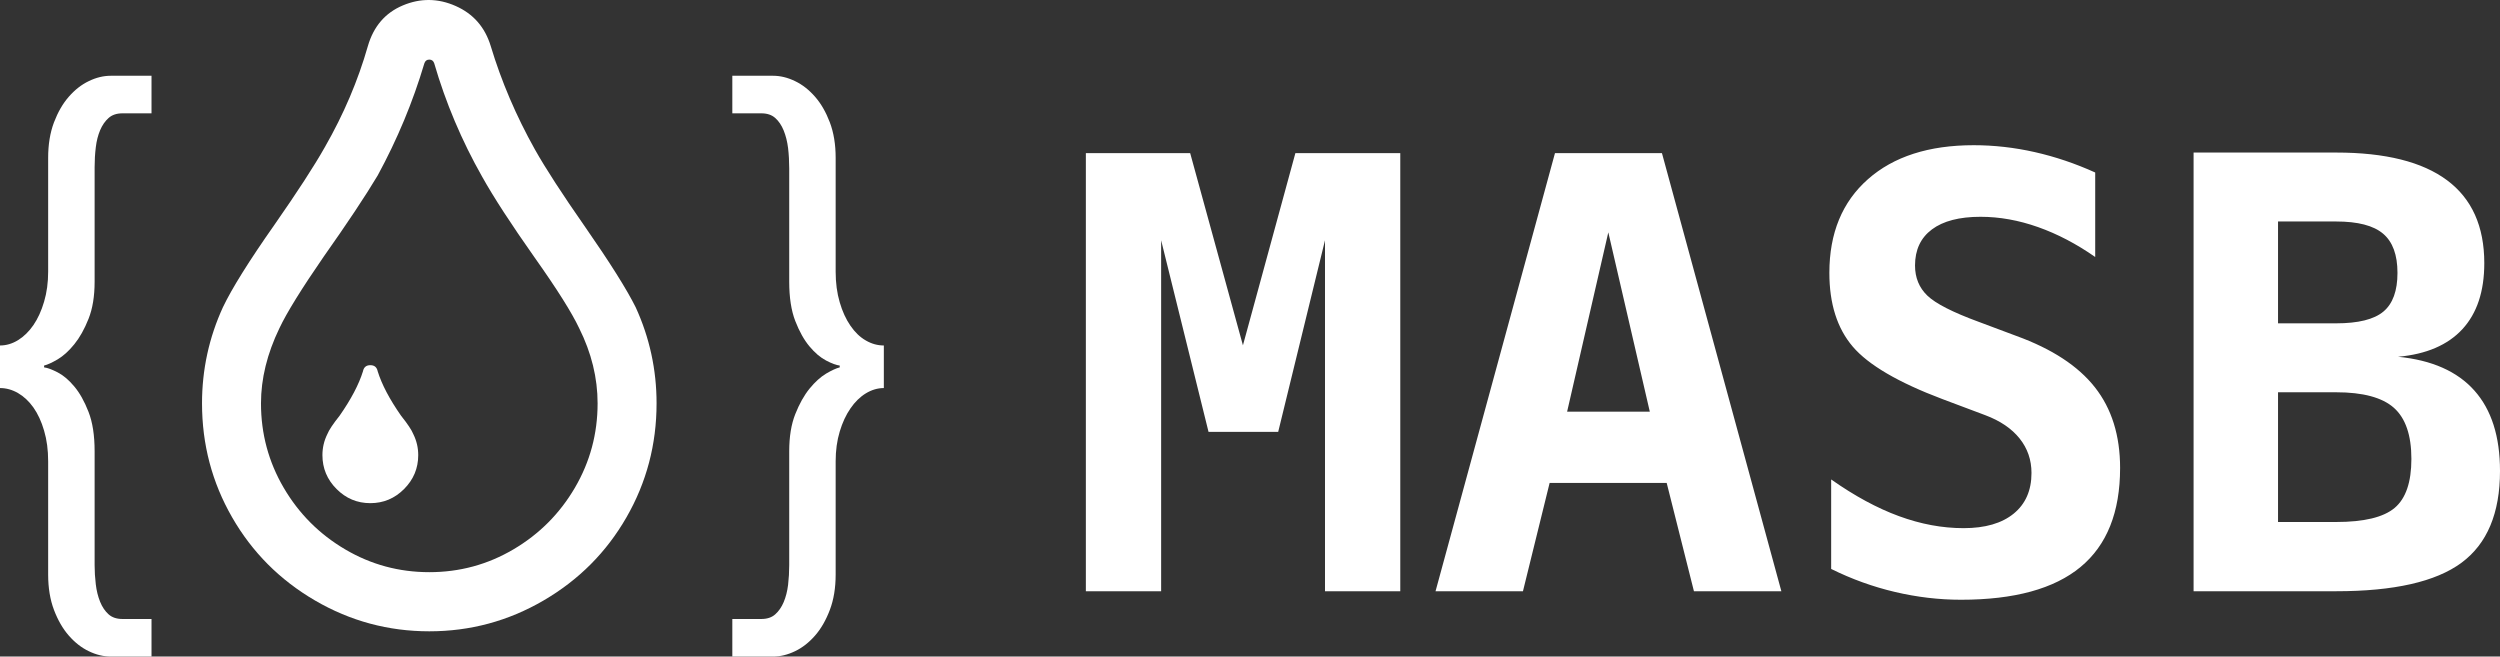 <?xml version="1.0" encoding="UTF-8"?>
<svg width="99px" height="26px" viewBox="0 0 99 26" version="1.1" xmlns="http://www.w3.org/2000/svg" xmlns:xlink="http://www.w3.org/1999/xlink">
    <rect x="0" y="0" width="99" height="26" fill="#333333" stroke="none"/>
    <!-- Generator: Sketch 56 (81588) - https://sketch.com -->
    <title>Group</title>
    <desc>Created with Sketch.</desc>
    <g id="Home" stroke="none" stroke-width="1" fill="none" fill-rule="evenodd">
        <g id="Desktop-HD" transform="translate(-24, -21)" fill="#FFFFFF">
            <g id="Group" transform="translate(24, 21)">
                <g id="Logo">
                    <path d="M14.957,14.705 C14.924,14.542 14.827,14.461 14.665,14.461 C14.503,14.461 14.405,14.542 14.373,14.705 C14.211,15.225 13.903,15.811 13.449,16.461 C13.189,16.787 13.027,17.03 12.962,17.193 C12.833,17.453 12.768,17.73 12.768,18.023 C12.768,18.543 12.954,18.99 13.327,19.364 C13.7,19.739 14.146,19.925 14.665,19.925 C15.184,19.925 15.63,19.739 16.003,19.364 C16.376,18.99 16.562,18.543 16.562,18.023 C16.562,17.73 16.497,17.453 16.368,17.193 C16.303,17.03 16.141,16.787 15.881,16.461 C15.427,15.811 15.119,15.225 14.957,14.705 M10.335,15.973 C10.335,17.177 10.635,18.291 11.235,19.316 C11.835,20.34 12.646,21.154 13.668,21.755 C14.689,22.357 15.8,22.658 17,22.658 C18.2,22.658 19.311,22.357 20.332,21.755 C21.354,21.154 22.165,20.34 22.765,19.316 C23.365,18.291 23.665,17.177 23.665,15.973 C23.665,14.965 23.422,13.973 22.935,12.997 C22.643,12.379 22.06,11.452 21.184,10.216 C20.243,8.882 19.546,7.809 19.092,6.996 C18.281,5.565 17.649,4.068 17.195,2.507 C17.162,2.409 17.097,2.36 17,2.36 C16.903,2.36 16.838,2.409 16.805,2.507 C16.351,4.036 15.735,5.516 14.957,6.947 C14.471,7.76 13.757,8.834 12.816,10.167 C11.941,11.436 11.357,12.379 11.065,12.997 C10.578,14.005 10.335,14.997 10.335,15.973 M17,25 C15.379,25 13.87,24.593 12.476,23.78 C11.081,22.967 9.987,21.869 9.192,20.486 C8.397,19.104 8,17.6 8,15.973 C8,14.64 8.276,13.371 8.827,12.168 C9.184,11.42 9.865,10.33 10.87,8.899 C11.778,7.597 12.443,6.573 12.865,5.825 C13.611,4.524 14.178,3.19 14.568,1.824 C14.795,1.043 15.257,0.506 15.954,0.214 C16.651,-0.079 17.349,-0.071 18.046,0.238 C18.743,0.547 19.205,1.076 19.433,1.824 C19.854,3.222 20.438,4.589 21.184,5.922 C21.605,6.67 22.27,7.695 23.178,8.996 C24.151,10.395 24.816,11.452 25.173,12.168 C25.724,13.371 26,14.64 26,15.973 C26,17.6 25.603,19.104 24.808,20.486 C24.014,21.869 22.919,22.967 21.524,23.78 C20.13,24.593 18.622,25 17,25" id="Fill-1"></path>
                    <path d="M30.149,24.512 C30.379,24.512 30.563,24.451 30.701,24.326 C30.839,24.203 30.95,24.042 31.034,23.844 C31.118,23.644 31.176,23.419 31.208,23.163 C31.238,22.906 31.253,22.646 31.253,22.382 L31.253,17.87 C31.253,17.291 31.333,16.801 31.494,16.396 C31.655,15.991 31.842,15.656 32.057,15.391 C32.272,15.127 32.491,14.93 32.712,14.796 C32.935,14.665 33.114,14.583 33.253,14.548 L33.253,14.476 C33.114,14.46 32.935,14.393 32.712,14.276 C32.491,14.161 32.272,13.976 32.057,13.719 C31.842,13.463 31.655,13.129 31.494,12.715 C31.333,12.302 31.253,11.781 31.253,11.154 L31.253,6.669 C31.253,6.388 31.238,6.12 31.208,5.862 C31.176,5.608 31.118,5.376 31.034,5.168 C30.95,4.962 30.839,4.797 30.701,4.674 C30.563,4.549 30.379,4.488 30.149,4.488 L29,4.488 L29,3 L30.609,3 C30.901,3 31.191,3.071 31.483,3.212 C31.775,3.351 32.038,3.559 32.276,3.831 C32.514,4.103 32.708,4.442 32.862,4.847 C33.015,5.253 33.092,5.719 33.092,6.247 L33.092,10.757 C33.092,11.204 33.146,11.608 33.253,11.971 C33.359,12.336 33.502,12.645 33.679,12.901 C33.855,13.157 34.057,13.352 34.287,13.483 C34.517,13.617 34.755,13.681 35,13.681 L35,15.367 C34.755,15.367 34.517,15.438 34.287,15.577 C34.057,15.718 33.855,15.916 33.679,16.172 C33.502,16.428 33.359,16.735 33.253,17.09 C33.146,17.445 33.092,17.838 33.092,18.268 L33.092,22.753 C33.092,23.281 33.015,23.747 32.862,24.152 C32.708,24.558 32.514,24.897 32.276,25.169 C32.038,25.441 31.775,25.649 31.483,25.788 C31.191,25.929 30.901,26 30.609,26 L29,26 L29,24.512 L30.149,24.512 Z" id="Fill-6"></path>
                    <path d="M4.85,4.488 C4.62,4.488 4.437,4.549 4.298,4.674 C4.161,4.797 4.049,4.958 3.965,5.156 C3.881,5.356 3.823,5.581 3.793,5.837 C3.762,6.094 3.747,6.354 3.747,6.618 L3.747,11.154 C3.747,11.733 3.667,12.223 3.505,12.628 C3.344,13.034 3.157,13.368 2.942,13.633 C2.728,13.897 2.509,14.095 2.287,14.228 C2.064,14.359 1.885,14.441 1.746,14.476 L1.746,14.548 C1.885,14.566 2.064,14.633 2.287,14.748 C2.509,14.863 2.728,15.048 2.942,15.305 C3.157,15.561 3.344,15.895 3.505,16.309 C3.667,16.723 3.747,17.243 3.747,17.87 L3.747,22.382 C3.747,22.63 3.762,22.88 3.793,23.136 C3.823,23.392 3.881,23.624 3.965,23.832 C4.049,24.038 4.161,24.203 4.298,24.326 C4.437,24.451 4.62,24.512 4.85,24.512 L6,24.512 L6,26 L4.391,26 C4.099,26 3.808,25.929 3.517,25.788 C3.225,25.649 2.962,25.441 2.724,25.169 C2.486,24.897 2.291,24.558 2.137,24.152 C1.984,23.747 1.907,23.281 1.907,22.753 L1.907,18.268 C1.907,17.82 1.854,17.416 1.746,17.053 C1.64,16.688 1.497,16.384 1.322,16.135 C1.145,15.887 0.942,15.698 0.713,15.565 C0.483,15.433 0.245,15.367 0,15.367 L0,13.681 C0.245,13.681 0.483,13.612 0.713,13.471 C0.942,13.33 1.145,13.132 1.322,12.876 C1.497,12.62 1.64,12.31 1.746,11.947 C1.854,11.584 1.907,11.186 1.907,10.757 L1.907,6.247 C1.907,5.719 1.984,5.253 2.137,4.847 C2.291,4.442 2.486,4.103 2.724,3.831 C2.962,3.559 3.225,3.351 3.517,3.212 C3.808,3.07 4.099,3 4.391,3 L6,3 L6,4.488 L4.85,4.488 Z" id="Fill-3"></path>
                </g>
                <path d="M43,6.064 L47.131,6.064 L49.22,13.675 L51.297,6.064 L55.451,6.064 L55.451,23.413 L52.47,23.413 L52.47,9.515 L50.616,17.103 L47.858,17.103 L45.981,9.515 L45.981,23.413 L43,23.413 L43,6.064 Z M63.689,9.201 L62.058,16.301 L65.332,16.301 L63.689,9.201 Z M61.577,6.064 L65.813,6.064 L70.542,23.413 L67.08,23.413 L66.001,19.125 L61.365,19.125 L60.309,23.413 L56.847,23.413 L61.577,6.064 Z M76.915,15.802 C75.17,15.143 73.989,14.452 73.37,13.727 C72.752,13.003 72.443,12.029 72.443,10.805 C72.443,9.232 72.952,7.997 73.969,7.098 C74.986,6.199 76.383,5.75 78.158,5.75 C78.964,5.75 79.77,5.841 80.576,6.023 C81.382,6.205 82.18,6.474 82.97,6.831 L82.97,10.177 C82.227,9.658 81.472,9.263 80.705,8.992 C79.938,8.721 79.179,8.585 78.428,8.585 C77.591,8.585 76.95,8.752 76.504,9.085 C76.058,9.418 75.835,9.895 75.835,10.514 C75.835,10.995 75.997,11.392 76.322,11.705 C76.647,12.019 77.325,12.366 78.358,12.745 L79.848,13.303 C81.257,13.815 82.293,14.492 82.958,15.337 C83.623,16.181 83.956,17.246 83.956,18.532 C83.956,20.283 83.433,21.591 82.389,22.454 C81.345,23.318 79.766,23.75 77.654,23.75 C76.785,23.75 75.915,23.647 75.043,23.442 C74.17,23.237 73.327,22.933 72.514,22.53 L72.514,18.986 C73.437,19.636 74.331,20.121 75.195,20.438 C76.06,20.756 76.914,20.915 77.759,20.915 C78.612,20.915 79.273,20.723 79.743,20.339 C80.212,19.956 80.447,19.419 80.447,18.73 C80.447,18.211 80.29,17.756 79.977,17.365 C79.664,16.973 79.211,16.665 78.616,16.441 L76.915,15.802 Z M90.21,15.534 L90.21,20.671 L92.51,20.671 C93.614,20.671 94.386,20.485 94.828,20.113 C95.27,19.741 95.491,19.094 95.491,18.172 C95.491,17.235 95.26,16.561 94.799,16.15 C94.337,15.74 93.574,15.534 92.51,15.534 L90.21,15.534 Z M90.21,8.771 L90.21,12.804 L92.51,12.804 C93.387,12.804 94.011,12.649 94.382,12.339 C94.754,12.029 94.94,11.518 94.94,10.805 C94.94,10.092 94.75,9.575 94.37,9.254 C93.991,8.932 93.371,8.771 92.51,8.771 L90.21,8.771 Z M86.866,6.041 L92.51,6.041 C94.459,6.041 95.923,6.407 96.905,7.139 C97.887,7.871 98.378,8.965 98.378,10.421 C98.378,11.537 98.089,12.408 97.51,13.036 C96.931,13.663 96.082,14.028 94.963,14.128 C96.301,14.26 97.308,14.705 97.985,15.465 C98.662,16.224 99,17.285 99,18.649 C99,20.322 98.491,21.534 97.474,22.286 C96.457,23.037 94.803,23.413 92.51,23.413 L86.866,23.413 L86.866,6.041 Z" id="MASB" fill-rule="nonzero"></path>
            </g>
        </g>
    </g>
</svg>